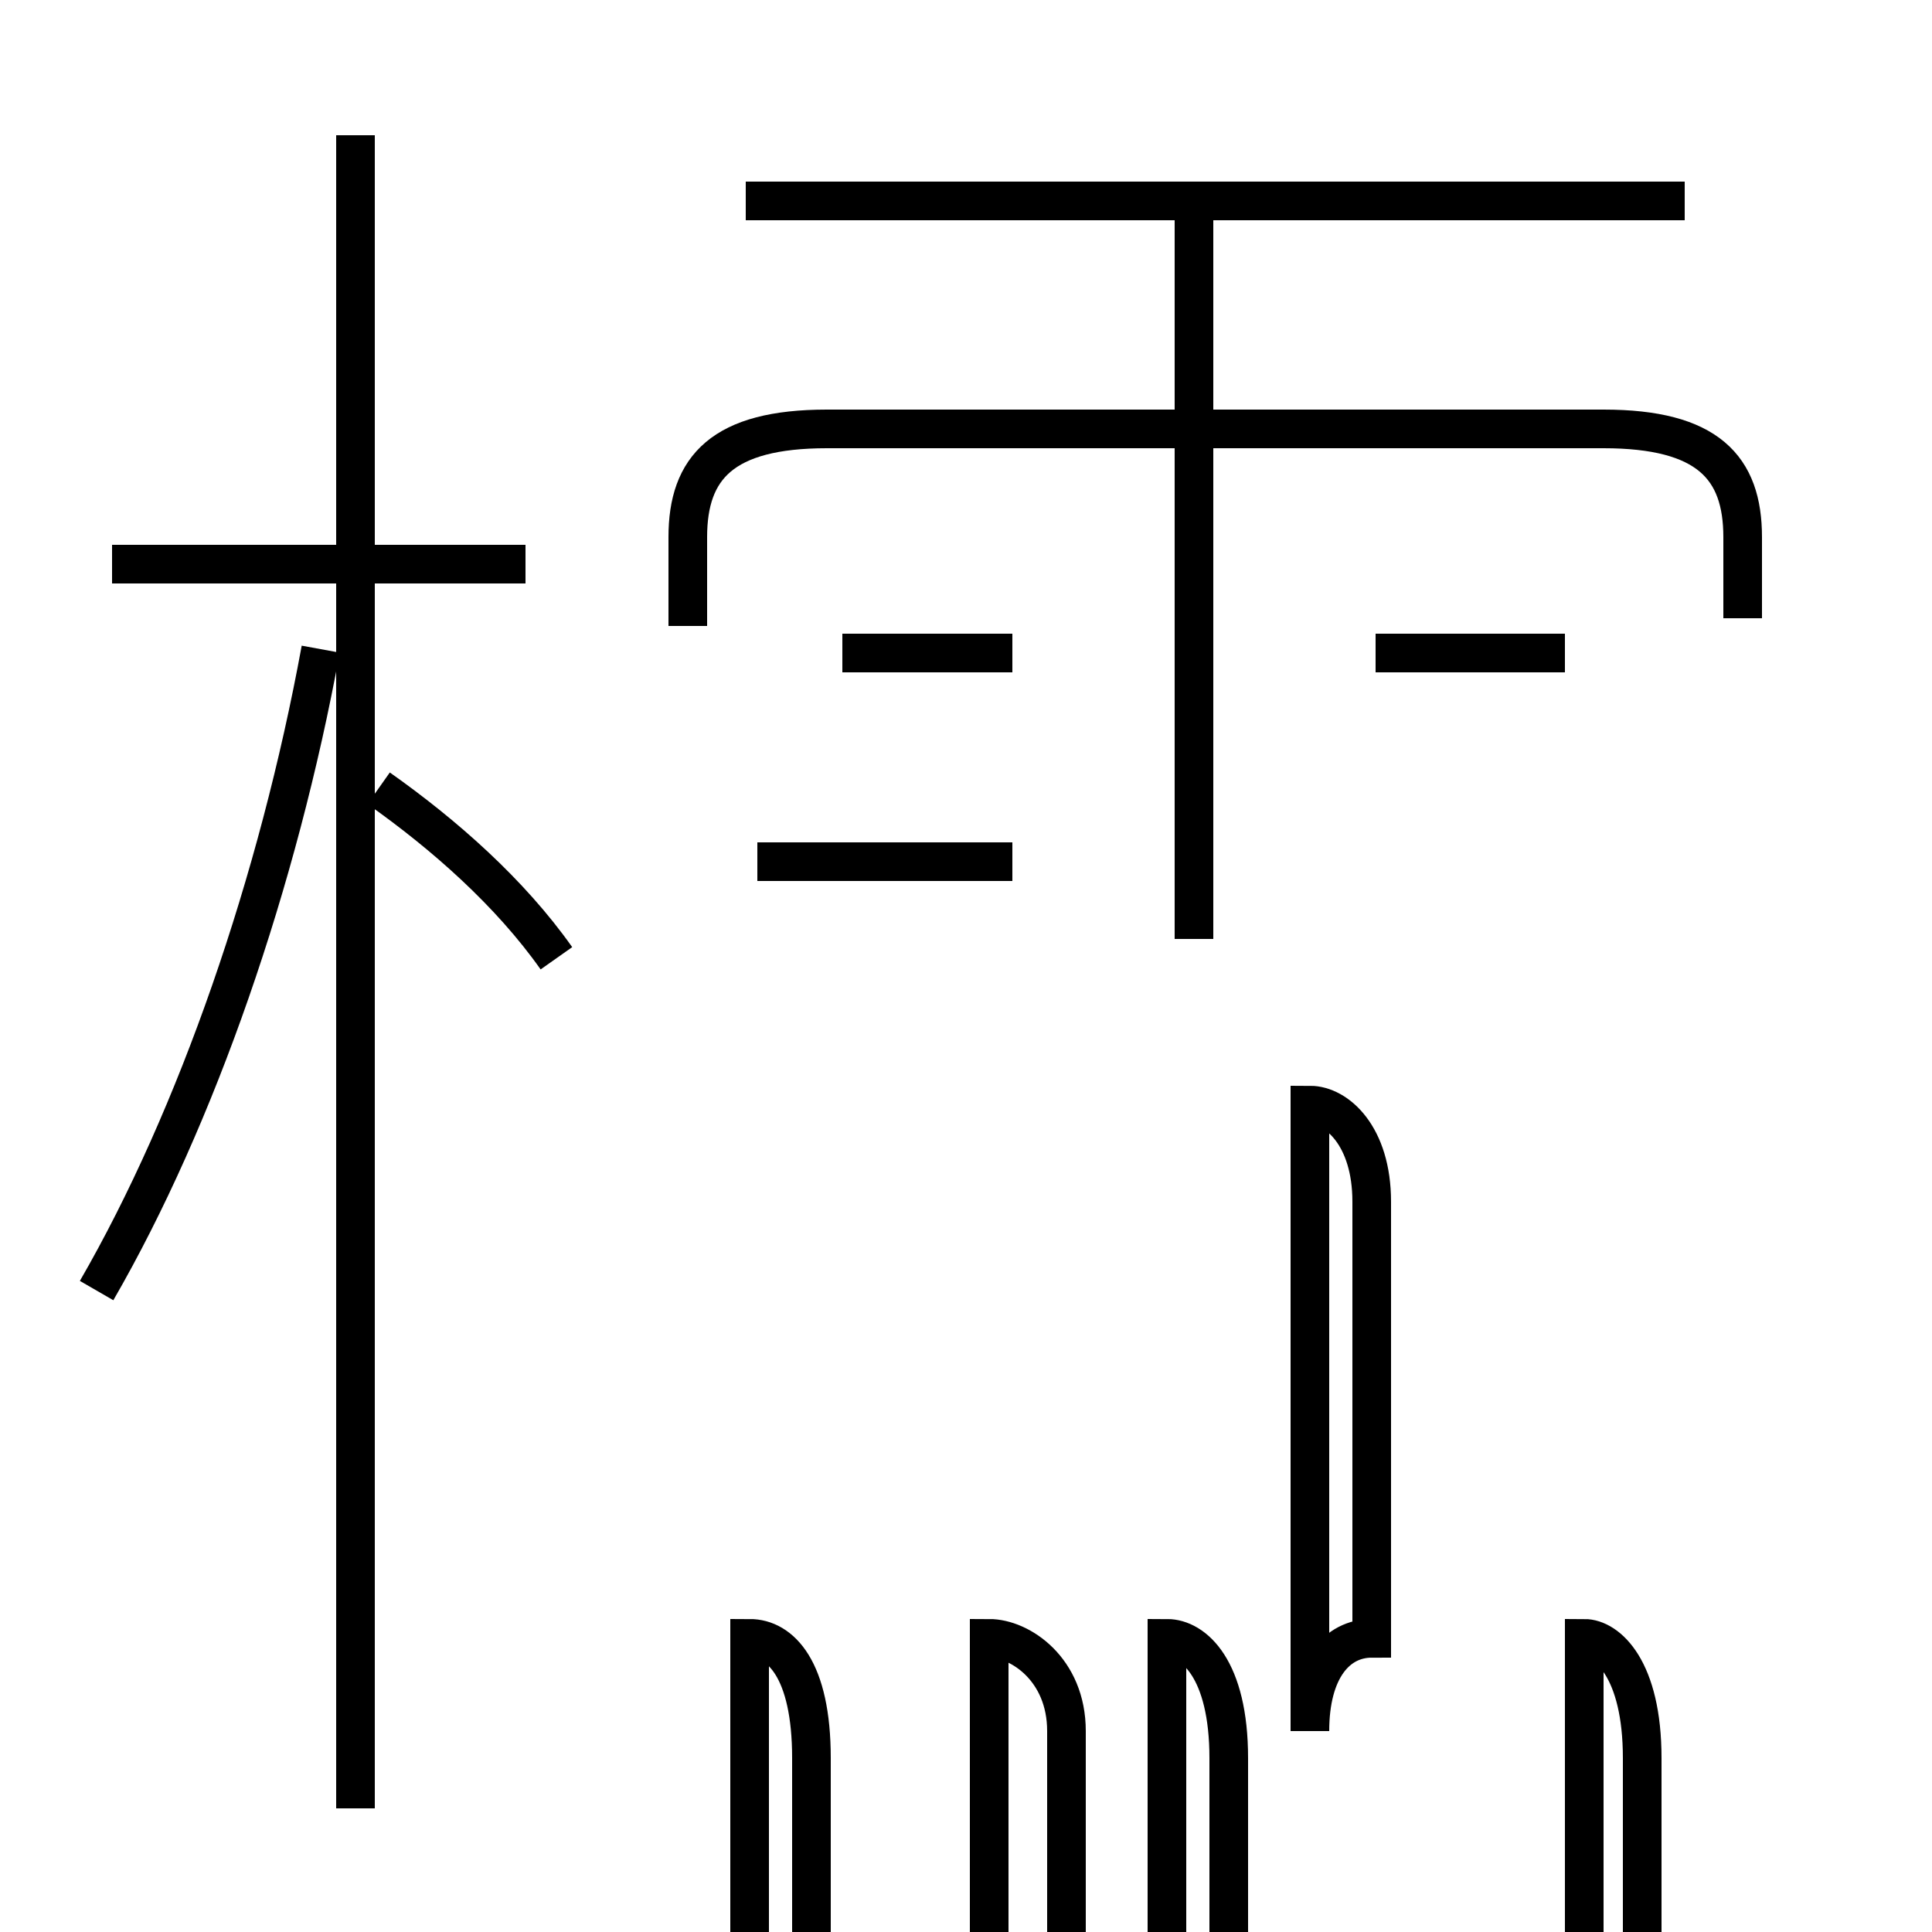<?xml version='1.0' encoding='utf8'?>
<svg viewBox="0.0 -6.0 50.0 50.0" version="1.1" xmlns="http://www.w3.org/2000/svg">
<rect x="0.0" y="-6.0" width="50.0" height="50.0" fill="#808080" stroke="none"/>
<rect x="-1000" y="-1000" width="2000" height="2000" stroke="white" fill="white"/>
<g style="fill:white;stroke:#000000;  stroke-width:1">
<path d="M 2.5 -10.6 C 5.1 -15.1 7.2 -21.2 8.3 -27.2 M 19.4 1.5 L 19.4 12.9 C 19.4 14.6 20.2 15.4 21.0 15.4 L 21.0 1.5 C 21.0 -0.8 20.2 -1.6 19.4 -1.6 Z M 9.2 2.8 L 9.2 -40.5 M 14.4 -19.2 C 13.2 -20.9 11.5 -22.4 9.8 -23.6 M 13.6 -29.4 L 2.9 -29.4 M 30.2 1.5 L 30.2 12.9 C 30.2 14.6 30.9 15.4 31.8 15.4 L 31.8 1.5 C 31.8 -0.8 30.9 -1.6 30.2 -1.6 Z M 25.6 0.8 L 25.6 12.9 C 25.6 14.6 26.4 15.4 27.6 15.4 L 27.6 0.8 C 27.6 -0.8 26.4 -1.6 25.6 -1.6 Z M 26.2 -21.7 L 19.6 -21.7 M 41.0 1.5 L 41.0 12.9 C 41.0 14.6 41.6 15.4 42.5 15.4 L 42.5 1.5 C 42.5 -0.8 41.6 -1.6 41.0 -1.6 Z M 33.9 -12.9 L 33.9 0.8 C 33.9 -0.8 34.6 -1.6 35.5 -1.6 L 35.5 -12.9 C 35.5 -14.6 34.6 -15.4 33.9 -15.4 Z M 26.2 -27.1 L 21.8 -27.1 M 45.1 -28.0 L 45.1 -30.1 C 45.1 -31.9 44.2 -32.9 41.5 -32.9 L 21.4 -32.9 C 18.7 -32.9 17.8 -31.9 17.8 -30.1 L 17.8 -27.8 M 40.5 -27.1 L 35.6 -27.1 M 43.6 -38.8 L 19.3 -38.8 M 30.9 -19.7 L 30.9 -38.5" transform="translate(0.0, 38.0)" />
</g>
</svg>